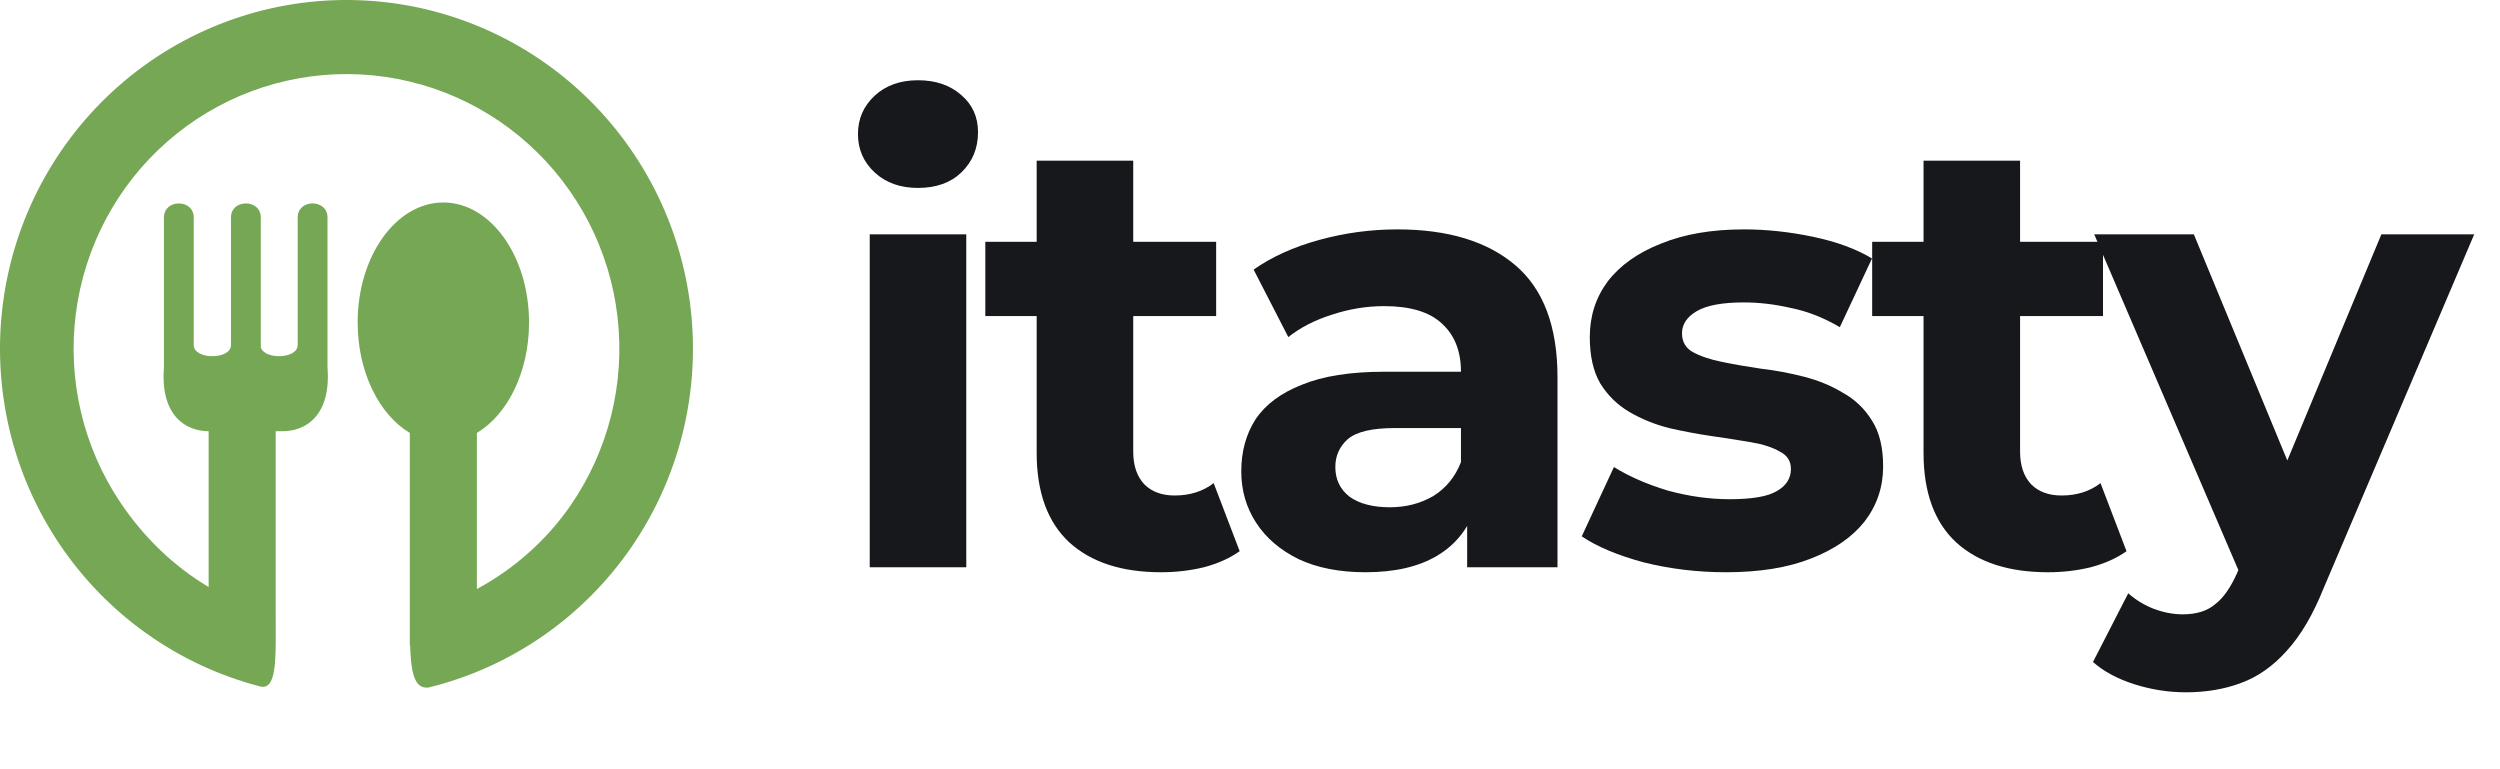 <svg width="130" height="40" viewBox="0 0 130 40" fill="none" xmlns="http://www.w3.org/2000/svg">
<path d="M3.093 28.292C5.556 31.957 9.265 34.589 13.522 35.693C14.352 35.908 14.346 34.433 14.338 32.551C14.337 32.363 14.336 32.171 14.336 31.977V22.423H14.705C15.867 22.423 17.224 21.643 17.03 19.108V11.309C17.03 10.334 15.48 10.334 15.48 11.309V17.938C15.48 18.673 13.76 18.715 13.561 18.065V11.309C13.561 10.334 12.011 10.334 12.011 11.309L12.011 17.938C12.011 18.718 10.074 18.718 10.074 17.938V11.309C10.074 10.334 8.524 10.334 8.524 11.309V19.108C8.33 21.643 9.687 22.423 10.849 22.423L10.849 30.524C9.033 29.446 7.482 27.948 6.263 26.134C4.324 23.248 3.499 19.747 3.946 16.292C4.392 12.836 6.078 9.664 8.687 7.373C11.296 5.082 14.646 3.83 18.108 3.852C21.571 3.875 24.905 5.17 27.484 7.495C30.063 9.82 31.709 13.014 32.111 16.474C32.513 19.935 31.644 23.425 29.667 26.286C28.407 28.11 26.724 29.586 24.798 30.63V22.512C26.392 21.562 27.51 19.348 27.51 16.768C27.51 13.322 25.515 10.529 23.054 10.529C20.593 10.529 18.598 13.322 18.598 16.768C18.598 19.348 19.716 21.562 21.31 22.512V33.536H21.325C21.369 34.977 21.549 35.845 22.287 35.75C26.558 34.701 30.3 32.117 32.81 28.485C35.319 24.852 36.423 20.422 35.912 16.027C35.401 11.633 33.312 7.578 30.038 4.626C26.763 1.674 22.529 0.029 18.133 0C13.737 -0.028 9.483 1.562 6.17 4.471C2.858 7.38 0.717 11.408 0.15 15.795C-0.416 20.183 0.63 24.627 3.093 28.292Z" fill="#75A755"/>
<path d="M113.662 36C112.761 36 111.871 35.861 110.991 35.582C110.111 35.303 109.393 34.917 108.835 34.423L110.669 30.851C111.055 31.194 111.495 31.462 111.989 31.656C112.504 31.849 113.008 31.945 113.501 31.945C114.209 31.945 114.767 31.773 115.175 31.43C115.604 31.108 115.99 30.561 116.333 29.789L117.234 27.665L117.62 27.118L123.831 12.186H128.659L120.839 30.561C120.281 31.956 119.637 33.05 118.908 33.844C118.2 34.638 117.406 35.196 116.526 35.517C115.668 35.839 114.713 36 113.662 36ZM116.623 30.175L108.899 12.186H114.08L120.066 26.668L116.623 30.175Z" fill="#17181B"/>
<path d="M106.492 29.757C104.454 29.757 102.866 29.242 101.729 28.212C100.592 27.161 100.024 25.605 100.024 23.546V8.356H105.044V23.482C105.044 24.211 105.237 24.779 105.623 25.187C106.009 25.573 106.535 25.766 107.2 25.766C107.994 25.766 108.67 25.552 109.227 25.123L110.579 28.663C110.064 29.027 109.442 29.306 108.712 29.499C108.005 29.671 107.264 29.757 106.492 29.757ZM97.353 16.434V12.572H109.356V16.434H97.353Z" fill="#17181B"/>
<path d="M89.749 29.757C88.269 29.757 86.842 29.585 85.469 29.242C84.118 28.877 83.045 28.427 82.251 27.89L83.924 24.286C84.718 24.779 85.651 25.187 86.724 25.509C87.818 25.809 88.891 25.959 89.942 25.959C91.101 25.959 91.916 25.82 92.388 25.541C92.882 25.262 93.128 24.876 93.128 24.383C93.128 23.975 92.935 23.675 92.549 23.482C92.184 23.267 91.691 23.106 91.069 22.999C90.446 22.892 89.76 22.784 89.009 22.677C88.28 22.57 87.539 22.43 86.788 22.259C86.038 22.066 85.351 21.787 84.729 21.422C84.107 21.057 83.603 20.564 83.216 19.942C82.852 19.319 82.669 18.515 82.669 17.528C82.669 16.434 82.98 15.468 83.603 14.632C84.246 13.795 85.169 13.141 86.37 12.669C87.572 12.175 89.009 11.928 90.682 11.928C91.862 11.928 93.064 12.057 94.287 12.315C95.51 12.572 96.529 12.948 97.344 13.441L95.671 17.013C94.834 16.52 93.986 16.187 93.128 16.015C92.291 15.822 91.476 15.726 90.682 15.726C89.567 15.726 88.752 15.876 88.237 16.176C87.722 16.477 87.464 16.863 87.464 17.335C87.464 17.764 87.647 18.086 88.011 18.3C88.398 18.515 88.902 18.686 89.524 18.815C90.146 18.944 90.822 19.062 91.551 19.169C92.302 19.255 93.053 19.395 93.804 19.588C94.555 19.781 95.231 20.06 95.831 20.424C96.454 20.768 96.958 21.25 97.344 21.872C97.73 22.473 97.923 23.267 97.923 24.254C97.923 25.327 97.601 26.281 96.958 27.118C96.314 27.933 95.381 28.577 94.158 29.049C92.957 29.521 91.487 29.757 89.749 29.757Z" fill="#17181B"/>
<path d="M76.292 29.499V26.12L75.97 25.38V19.33C75.97 18.257 75.638 17.421 74.973 16.82C74.329 16.219 73.331 15.919 71.98 15.919C71.057 15.919 70.145 16.069 69.244 16.369C68.365 16.648 67.614 17.035 66.992 17.528L65.189 14.02C66.133 13.355 67.271 12.84 68.601 12.476C69.931 12.111 71.282 11.928 72.656 11.928C75.294 11.928 77.343 12.551 78.802 13.795C80.261 15.039 80.99 16.981 80.99 19.62V29.499H76.292ZM71.014 29.757C69.663 29.757 68.504 29.532 67.539 29.081C66.573 28.609 65.833 27.976 65.318 27.182C64.803 26.389 64.546 25.498 64.546 24.511C64.546 23.482 64.793 22.581 65.286 21.808C65.801 21.036 66.606 20.435 67.7 20.006C68.794 19.555 70.221 19.33 71.98 19.33H76.582V22.259H72.527C71.347 22.259 70.532 22.452 70.081 22.838C69.652 23.224 69.437 23.707 69.437 24.286C69.437 24.93 69.684 25.445 70.178 25.831C70.692 26.195 71.39 26.378 72.269 26.378C73.106 26.378 73.857 26.185 74.522 25.799C75.187 25.391 75.67 24.801 75.97 24.029L76.743 26.346C76.378 27.461 75.713 28.309 74.747 28.888C73.782 29.467 72.538 29.757 71.014 29.757Z" fill="#17181B"/>
<path d="M60.376 29.757C58.338 29.757 56.75 29.242 55.613 28.212C54.476 27.161 53.907 25.605 53.907 23.546V8.356H58.928V23.482C58.928 24.211 59.121 24.779 59.507 25.187C59.893 25.573 60.419 25.766 61.084 25.766C61.878 25.766 62.553 25.552 63.111 25.123L64.463 28.663C63.948 29.027 63.326 29.306 62.596 29.499C61.888 29.671 61.148 29.757 60.376 29.757ZM51.236 16.434V12.572H63.24V16.434H51.236Z" fill="#17181B"/>
<path d="M45.226 29.499V12.186H50.246V29.499H45.226ZM47.736 9.772C46.813 9.772 46.062 9.504 45.483 8.968C44.904 8.431 44.614 7.766 44.614 6.973C44.614 6.179 44.904 5.514 45.483 4.977C46.062 4.441 46.813 4.173 47.736 4.173C48.658 4.173 49.409 4.43 49.989 4.945C50.568 5.439 50.857 6.082 50.857 6.876C50.857 7.713 50.568 8.41 49.989 8.968C49.431 9.504 48.68 9.772 47.736 9.772Z" fill="#17181B"/>
</svg>
